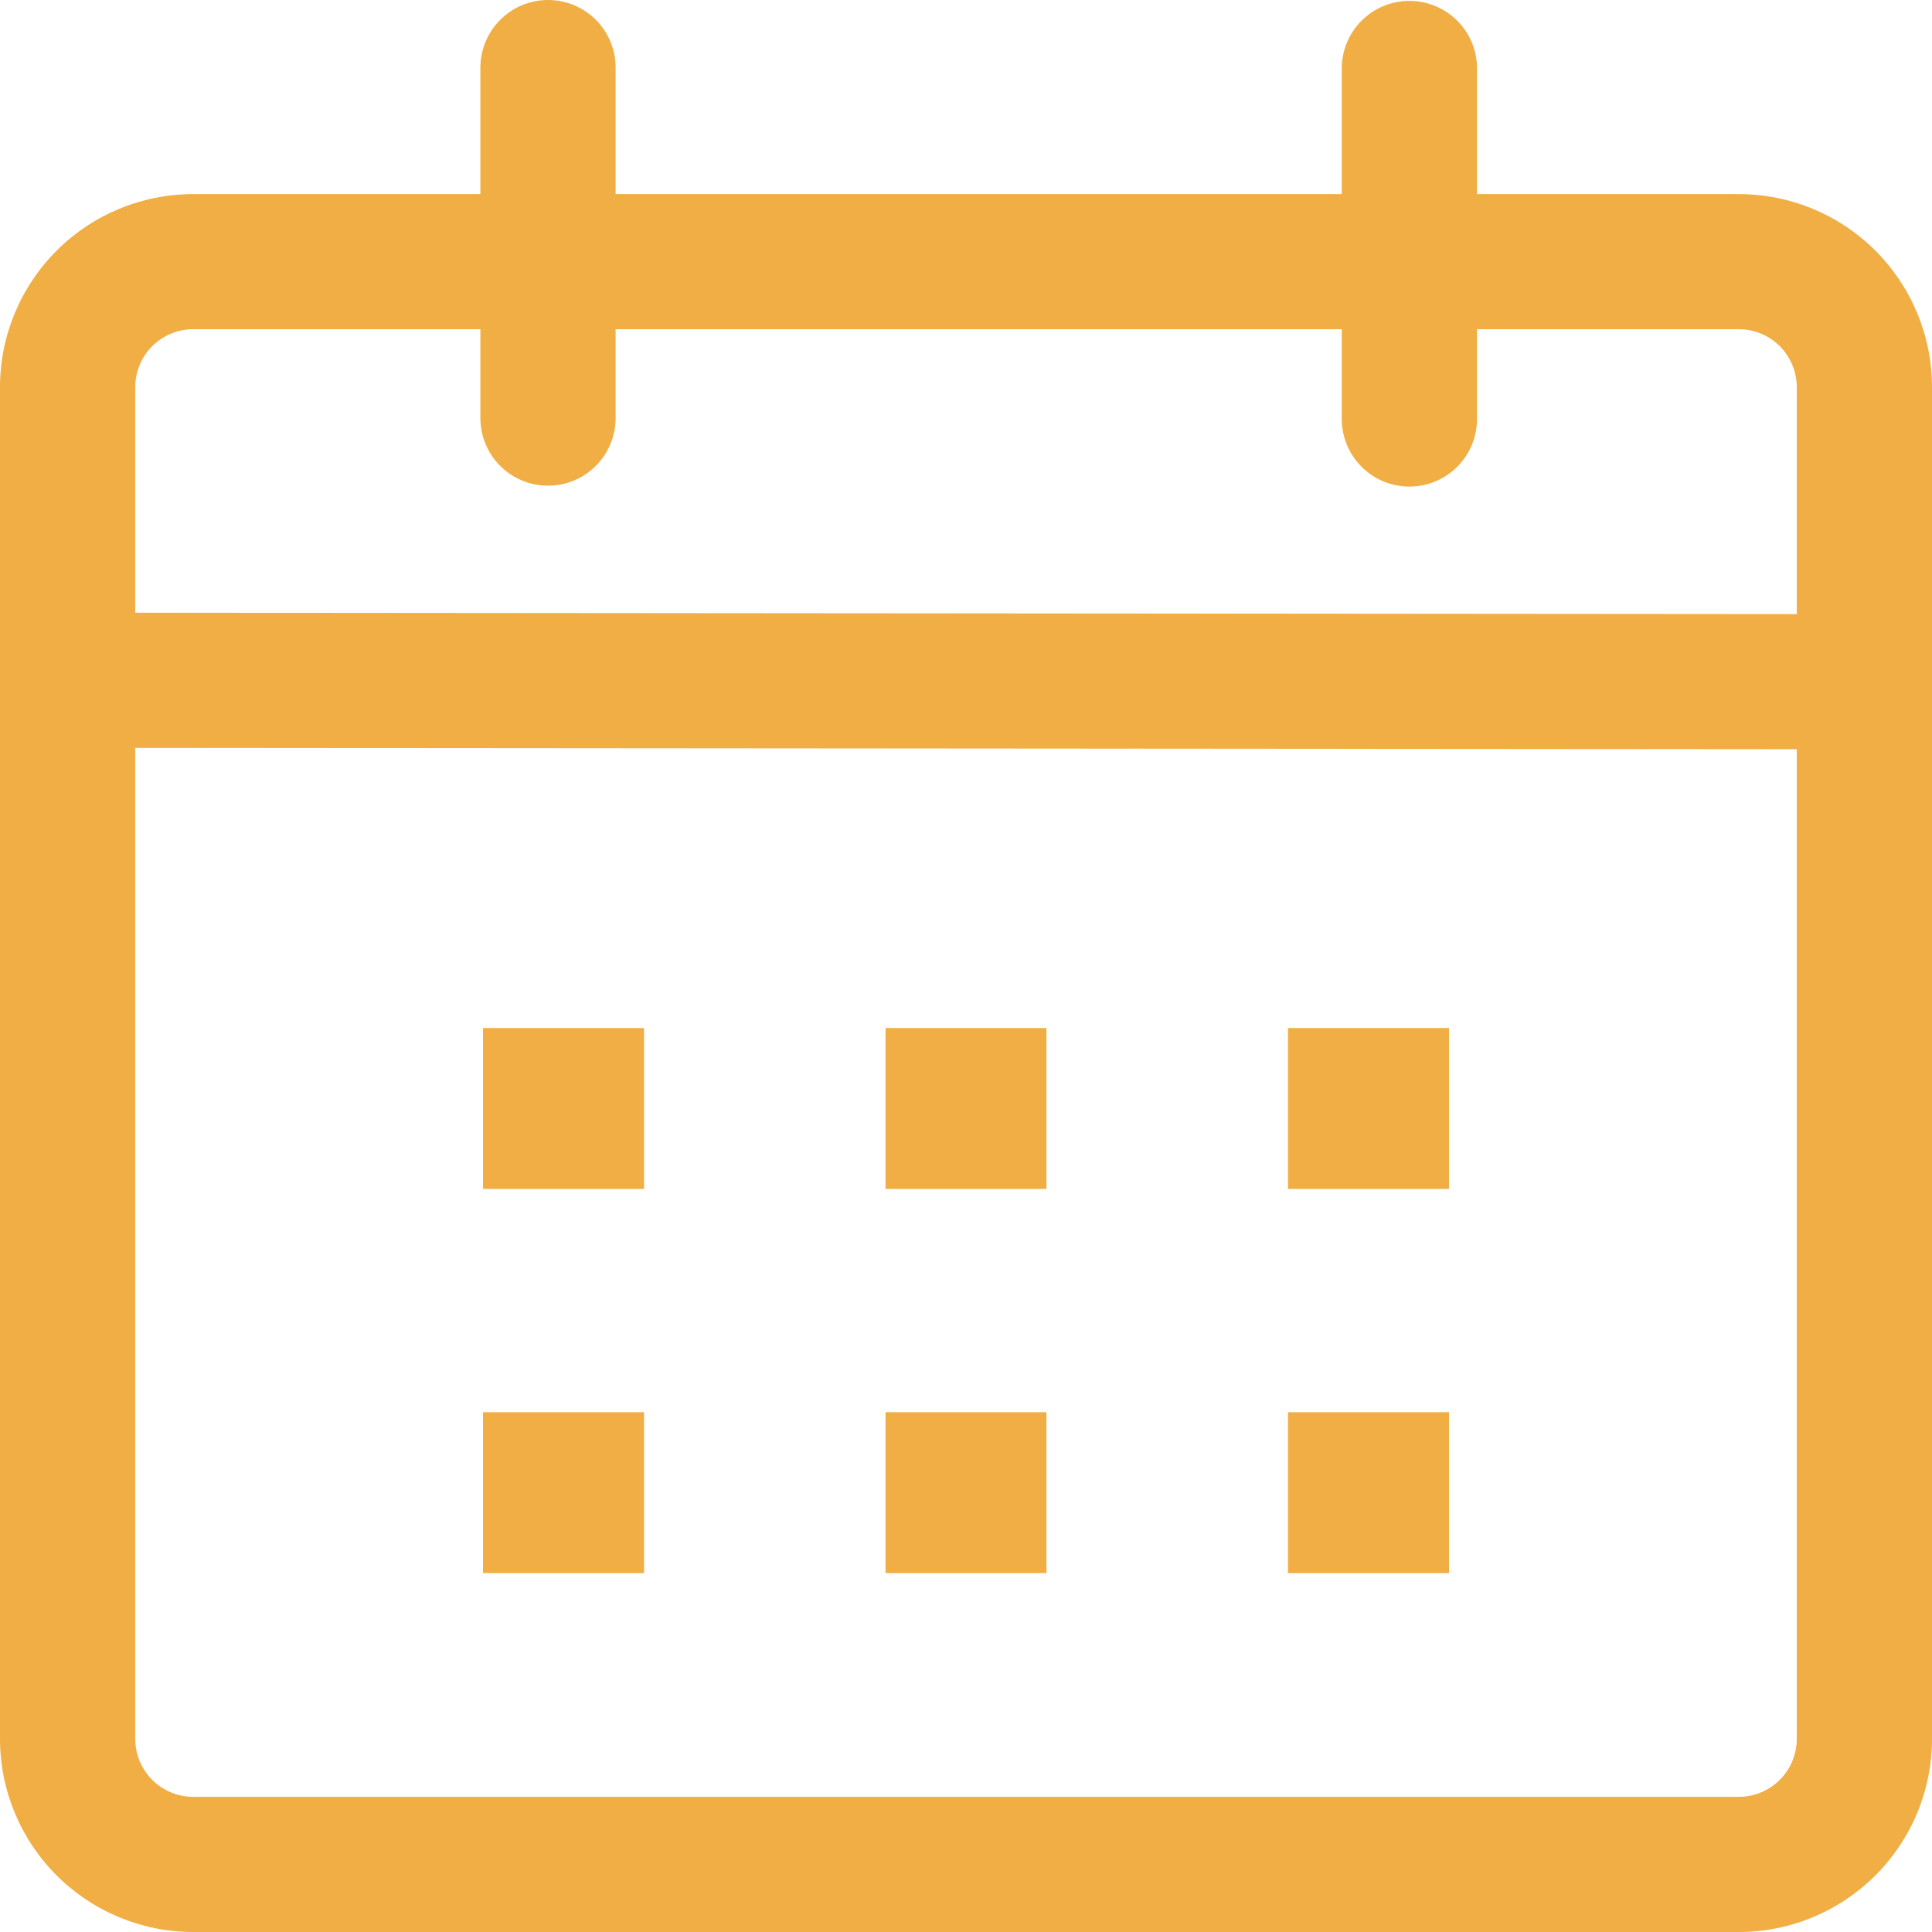 <svg width="28" height="28" viewBox="0 0 28 28" fill="none" xmlns="http://www.w3.org/2000/svg">
<g clip-path="url(#clip0_178_12303)">
<path d="M7.942 0C8.202 0 8.451 0.103 8.635 0.287C8.819 0.471 8.922 0.72 8.922 0.98V2.813H19.446V0.993C19.446 0.733 19.549 0.483 19.733 0.3C19.917 0.116 20.166 0.013 20.426 0.013C20.686 0.013 20.935 0.116 21.119 0.3C21.303 0.483 21.406 0.733 21.406 0.993V2.813H25.2C25.942 2.813 26.654 3.107 27.179 3.632C27.704 4.157 28 4.869 28 5.611V25.201C28 25.944 27.704 26.656 27.179 27.18C26.654 27.705 25.942 28 25.2 28H2.8C2.058 28 1.346 27.705 0.821 27.18C0.296 26.656 0 25.944 0 25.201L0 5.611C0 4.869 0.296 4.157 0.821 3.632C1.346 3.107 2.058 2.813 2.8 2.813H6.962V0.979C6.963 0.719 7.066 0.47 7.25 0.287C7.433 0.103 7.683 -2.64969e-07 7.942 0ZM1.96 10.839V25.201C1.96 25.312 1.982 25.421 2.024 25.523C2.066 25.625 2.128 25.717 2.206 25.795C2.284 25.873 2.377 25.935 2.479 25.977C2.58 26.02 2.69 26.041 2.8 26.041H25.2C25.31 26.041 25.419 26.02 25.521 25.977C25.623 25.935 25.716 25.873 25.794 25.795C25.872 25.717 25.934 25.625 25.976 25.523C26.018 25.421 26.04 25.312 26.04 25.201V10.858L1.96 10.839ZM9.334 20.467V22.799H7V20.467H9.334ZM15.166 20.467V22.799H12.834V20.467H15.166ZM21 20.467V22.799H18.666V20.467H21ZM9.334 14.899V17.231H7V14.899H9.334ZM15.166 14.899V17.231H12.834V14.899H15.166ZM21 14.899V17.231H18.666V14.899H21ZM6.962 4.771H2.8C2.69 4.771 2.58 4.793 2.479 4.835C2.377 4.877 2.284 4.939 2.206 5.017C2.128 5.095 2.066 5.188 2.024 5.29C1.982 5.392 1.96 5.501 1.96 5.611V8.88L26.04 8.9V5.611C26.04 5.501 26.018 5.392 25.976 5.29C25.934 5.188 25.872 5.095 25.794 5.017C25.716 4.939 25.623 4.877 25.521 4.835C25.419 4.793 25.31 4.771 25.2 4.771H21.406V6.072C21.406 6.332 21.303 6.581 21.119 6.765C20.935 6.949 20.686 7.052 20.426 7.052C20.166 7.052 19.917 6.949 19.733 6.765C19.549 6.581 19.446 6.332 19.446 6.072V4.771H8.922V6.059C8.922 6.319 8.819 6.568 8.635 6.752C8.451 6.936 8.202 7.039 7.942 7.039C7.682 7.039 7.433 6.936 7.249 6.752C7.065 6.568 6.962 6.319 6.962 6.059V4.771Z" fill="#F0AE44"/>
</g>
<defs>
<clipPath id="clip0_178_12303">
<rect width="28" height="28" fill="white"/>
</clipPath>
</defs>
</svg>
